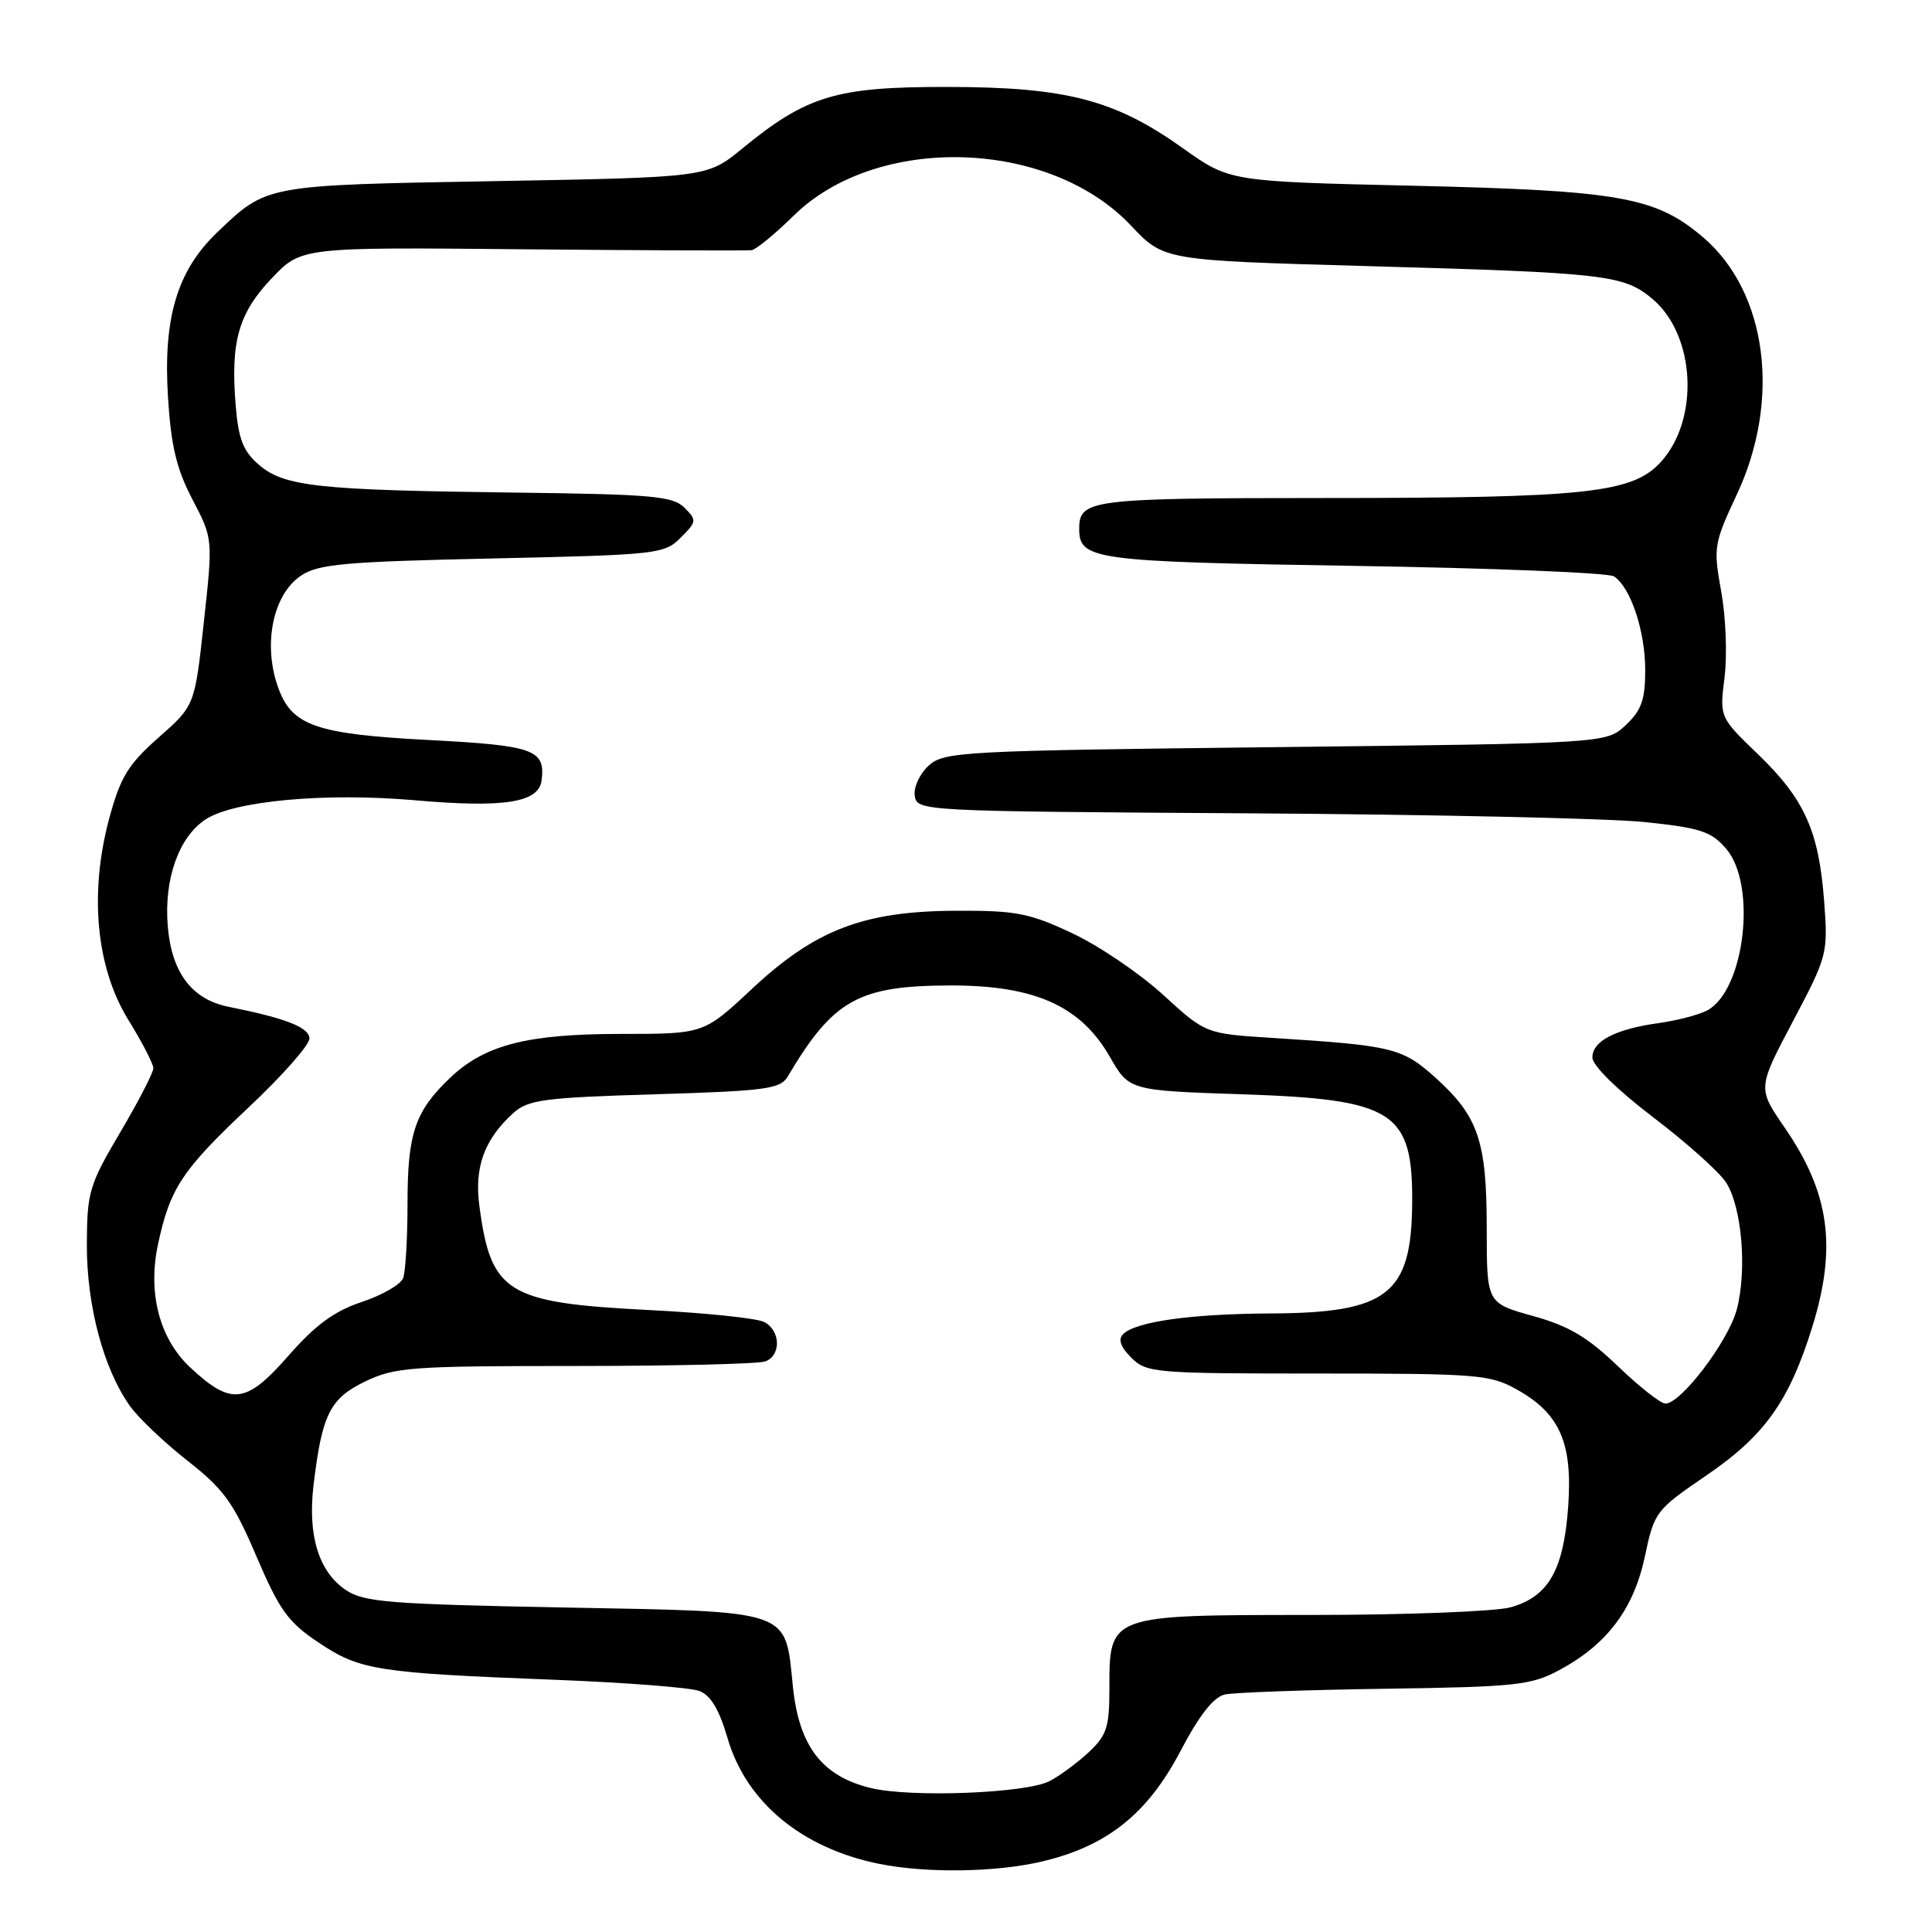 <?xml version="1.0" encoding="UTF-8" standalone="no"?>
<!DOCTYPE svg PUBLIC "-//W3C//DTD SVG 1.1//EN" "http://www.w3.org/Graphics/SVG/1.1/DTD/svg11.dtd" >
<svg xmlns="http://www.w3.org/2000/svg" xmlns:xlink="http://www.w3.org/1999/xlink" version="1.1" viewBox="0 0 256 256">
 <g >
 <path fill="currentColor"
d=" M 138.07 246.66 C 146.67 244.63 152.04 240.36 156.40 232.06 C 158.91 227.27 160.81 224.86 162.30 224.53 C 163.51 224.26 173.05 223.92 183.50 223.77 C 200.84 223.52 202.86 223.31 206.59 221.31 C 212.92 217.92 216.47 213.22 217.95 206.26 C 219.21 200.31 219.37 200.10 226.15 195.47 C 233.82 190.23 237.07 185.67 240.12 175.88 C 243.43 165.22 242.44 158.06 236.44 149.36 C 232.89 144.19 232.89 144.19 237.56 135.35 C 242.14 126.69 242.23 126.35 241.71 119.44 C 241.02 110.13 239.11 105.88 232.95 99.95 C 227.85 95.04 227.85 95.04 228.51 89.75 C 228.88 86.84 228.68 81.73 228.07 78.38 C 227.01 72.53 227.09 72.04 230.15 65.50 C 236.02 52.94 234.16 38.72 225.70 31.47 C 219.41 26.09 214.67 25.25 187.21 24.61 C 162.93 24.05 162.93 24.05 156.71 19.62 C 147.72 13.21 141.25 11.53 125.50 11.52 C 110.79 11.50 106.90 12.67 98.32 19.71 C 93.69 23.50 93.69 23.50 65.59 24.00 C 34.98 24.54 35.40 24.47 28.77 30.80 C 23.47 35.87 21.60 42.14 22.26 52.64 C 22.66 59.08 23.39 62.15 25.50 66.18 C 28.22 71.38 28.22 71.38 27.01 82.44 C 25.81 93.50 25.81 93.50 21.02 97.72 C 16.97 101.30 15.97 102.94 14.48 108.42 C 11.80 118.35 12.73 128.21 17.00 135.13 C 18.82 138.08 20.32 140.97 20.32 141.54 C 20.33 142.11 18.35 145.94 15.93 150.04 C 11.79 157.06 11.53 157.94 11.51 165.00 C 11.50 173.07 13.73 181.41 17.23 186.32 C 18.35 187.89 21.78 191.15 24.85 193.56 C 29.67 197.34 30.94 199.10 33.98 206.23 C 37.03 213.36 38.16 214.94 42.22 217.65 C 47.70 221.32 49.94 221.67 73.49 222.58 C 82.84 222.94 91.46 223.61 92.66 224.06 C 94.17 224.63 95.30 226.53 96.40 230.30 C 98.87 238.79 106.23 244.90 116.50 246.97 C 122.73 248.23 131.96 248.10 138.07 246.66 Z  M 115.41 236.93 C 108.95 235.38 105.89 231.41 105.07 223.55 C 104.00 213.14 105.27 213.58 74.72 213.00 C 51.46 212.56 48.20 212.29 45.80 210.67 C 42.23 208.25 40.76 203.45 41.54 196.84 C 42.66 187.43 43.70 185.32 48.37 183.06 C 52.31 181.16 54.44 181.00 76.23 181.00 C 89.22 181.00 100.55 180.73 101.42 180.39 C 103.54 179.58 103.43 176.29 101.25 175.17 C 100.29 174.67 93.45 173.96 86.05 173.59 C 67.13 172.63 65.06 171.36 63.52 159.80 C 62.83 154.66 64.18 150.96 68.00 147.50 C 69.96 145.72 72.03 145.44 86.75 145.00 C 101.54 144.55 103.40 144.30 104.39 142.63 C 110.42 132.45 113.76 130.59 126.03 130.58 C 137.11 130.57 143.18 133.29 147.04 140.00 C 149.62 144.50 149.62 144.50 164.61 145.00 C 184.73 145.67 187.22 147.27 187.12 159.46 C 187.03 171.51 183.85 173.97 168.35 174.04 C 157.84 174.09 150.48 175.12 148.82 176.78 C 148.13 177.47 148.47 178.47 149.90 179.90 C 151.91 181.91 152.97 182.00 174.61 182.00 C 195.86 182.00 197.46 182.13 201.03 184.14 C 206.70 187.32 208.40 191.22 207.79 199.66 C 207.19 208.06 205.17 211.58 200.15 212.98 C 198.14 213.53 186.26 213.99 173.75 213.99 C 146.81 214.00 147.00 213.93 147.00 223.81 C 147.00 228.87 146.64 229.96 144.25 232.19 C 142.74 233.60 140.40 235.32 139.06 236.01 C 135.94 237.62 120.75 238.21 115.41 236.93 Z  M 214.36 181.01 C 210.36 177.17 207.87 175.69 203.11 174.37 C 197.00 172.67 197.00 172.67 197.00 162.80 C 197.00 151.20 195.89 147.93 190.23 142.82 C 185.82 138.85 184.57 138.54 168.62 137.53 C 159.75 136.97 159.75 136.97 154.12 131.82 C 151.03 128.99 145.60 125.31 142.06 123.65 C 136.35 120.97 134.61 120.64 126.56 120.68 C 114.36 120.75 107.99 123.21 99.56 131.10 C 93.25 137.00 93.25 137.00 82.25 137.00 C 69.90 137.00 64.24 138.45 59.67 142.79 C 55.00 147.23 54.00 150.16 54.00 159.37 C 54.00 164.03 53.74 168.53 53.41 169.37 C 53.09 170.21 50.62 171.63 47.93 172.52 C 44.27 173.74 41.80 175.55 38.15 179.72 C 32.60 186.04 30.64 186.27 25.20 181.19 C 21.13 177.39 19.55 171.33 20.94 164.86 C 22.53 157.44 24.13 155.03 32.95 146.73 C 37.38 142.57 41.00 138.46 41.00 137.62 C 41.00 136.14 37.91 134.93 30.27 133.40 C 25.42 132.43 22.74 128.87 22.23 122.73 C 21.71 116.49 23.69 110.90 27.25 108.57 C 31.01 106.11 43.12 105.00 55.00 106.04 C 66.76 107.07 71.37 106.36 71.76 103.43 C 72.30 99.32 70.78 98.78 56.70 98.05 C 42.06 97.28 38.78 96.17 36.96 91.38 C 34.77 85.65 36.08 78.86 39.85 76.30 C 42.15 74.74 45.54 74.43 65.22 74.00 C 87.11 73.52 88.03 73.42 90.19 71.25 C 92.33 69.12 92.35 68.92 90.69 67.27 C 89.17 65.74 86.38 65.49 68.23 65.27 C 42.10 64.95 37.66 64.47 34.31 61.59 C 32.22 59.79 31.60 58.21 31.23 53.72 C 30.53 45.27 31.60 41.51 36.01 36.87 C 39.93 32.75 39.93 32.75 69.21 33.03 C 85.32 33.18 98.99 33.23 99.59 33.15 C 100.18 33.07 102.68 31.02 105.14 28.60 C 116.18 17.71 138.99 18.37 149.85 29.88 C 154.21 34.50 154.21 34.50 180.85 35.25 C 212.90 36.15 215.14 36.40 218.98 39.63 C 224.64 44.40 225.22 55.52 220.10 61.18 C 216.34 65.34 210.33 65.99 175.45 65.99 C 144.42 66.00 143.00 66.18 143.00 70.08 C 143.00 74.18 144.87 74.43 179.38 74.98 C 197.59 75.27 213.11 75.89 213.85 76.37 C 216.06 77.80 218.00 83.60 218.00 88.79 C 218.00 92.72 217.51 94.12 215.42 96.08 C 212.84 98.50 212.84 98.50 169.03 99.00 C 127.41 99.47 125.10 99.60 123.06 101.44 C 121.88 102.52 121.04 104.31 121.21 105.44 C 121.50 107.48 121.97 107.50 165.50 107.77 C 189.70 107.92 213.31 108.44 217.97 108.93 C 225.32 109.70 226.75 110.17 228.72 112.46 C 232.83 117.24 231.19 131.22 226.21 133.89 C 225.13 134.46 222.28 135.21 219.88 135.55 C 214.07 136.35 211.00 137.94 211.00 140.12 C 211.00 141.18 214.26 144.39 219.01 148.01 C 223.42 151.36 227.77 155.25 228.69 156.65 C 230.81 159.88 231.52 168.34 230.12 173.56 C 228.98 177.77 222.71 186.02 220.67 185.98 C 220.03 185.97 217.19 183.73 214.36 181.01 Z "/>
</g>
</svg>